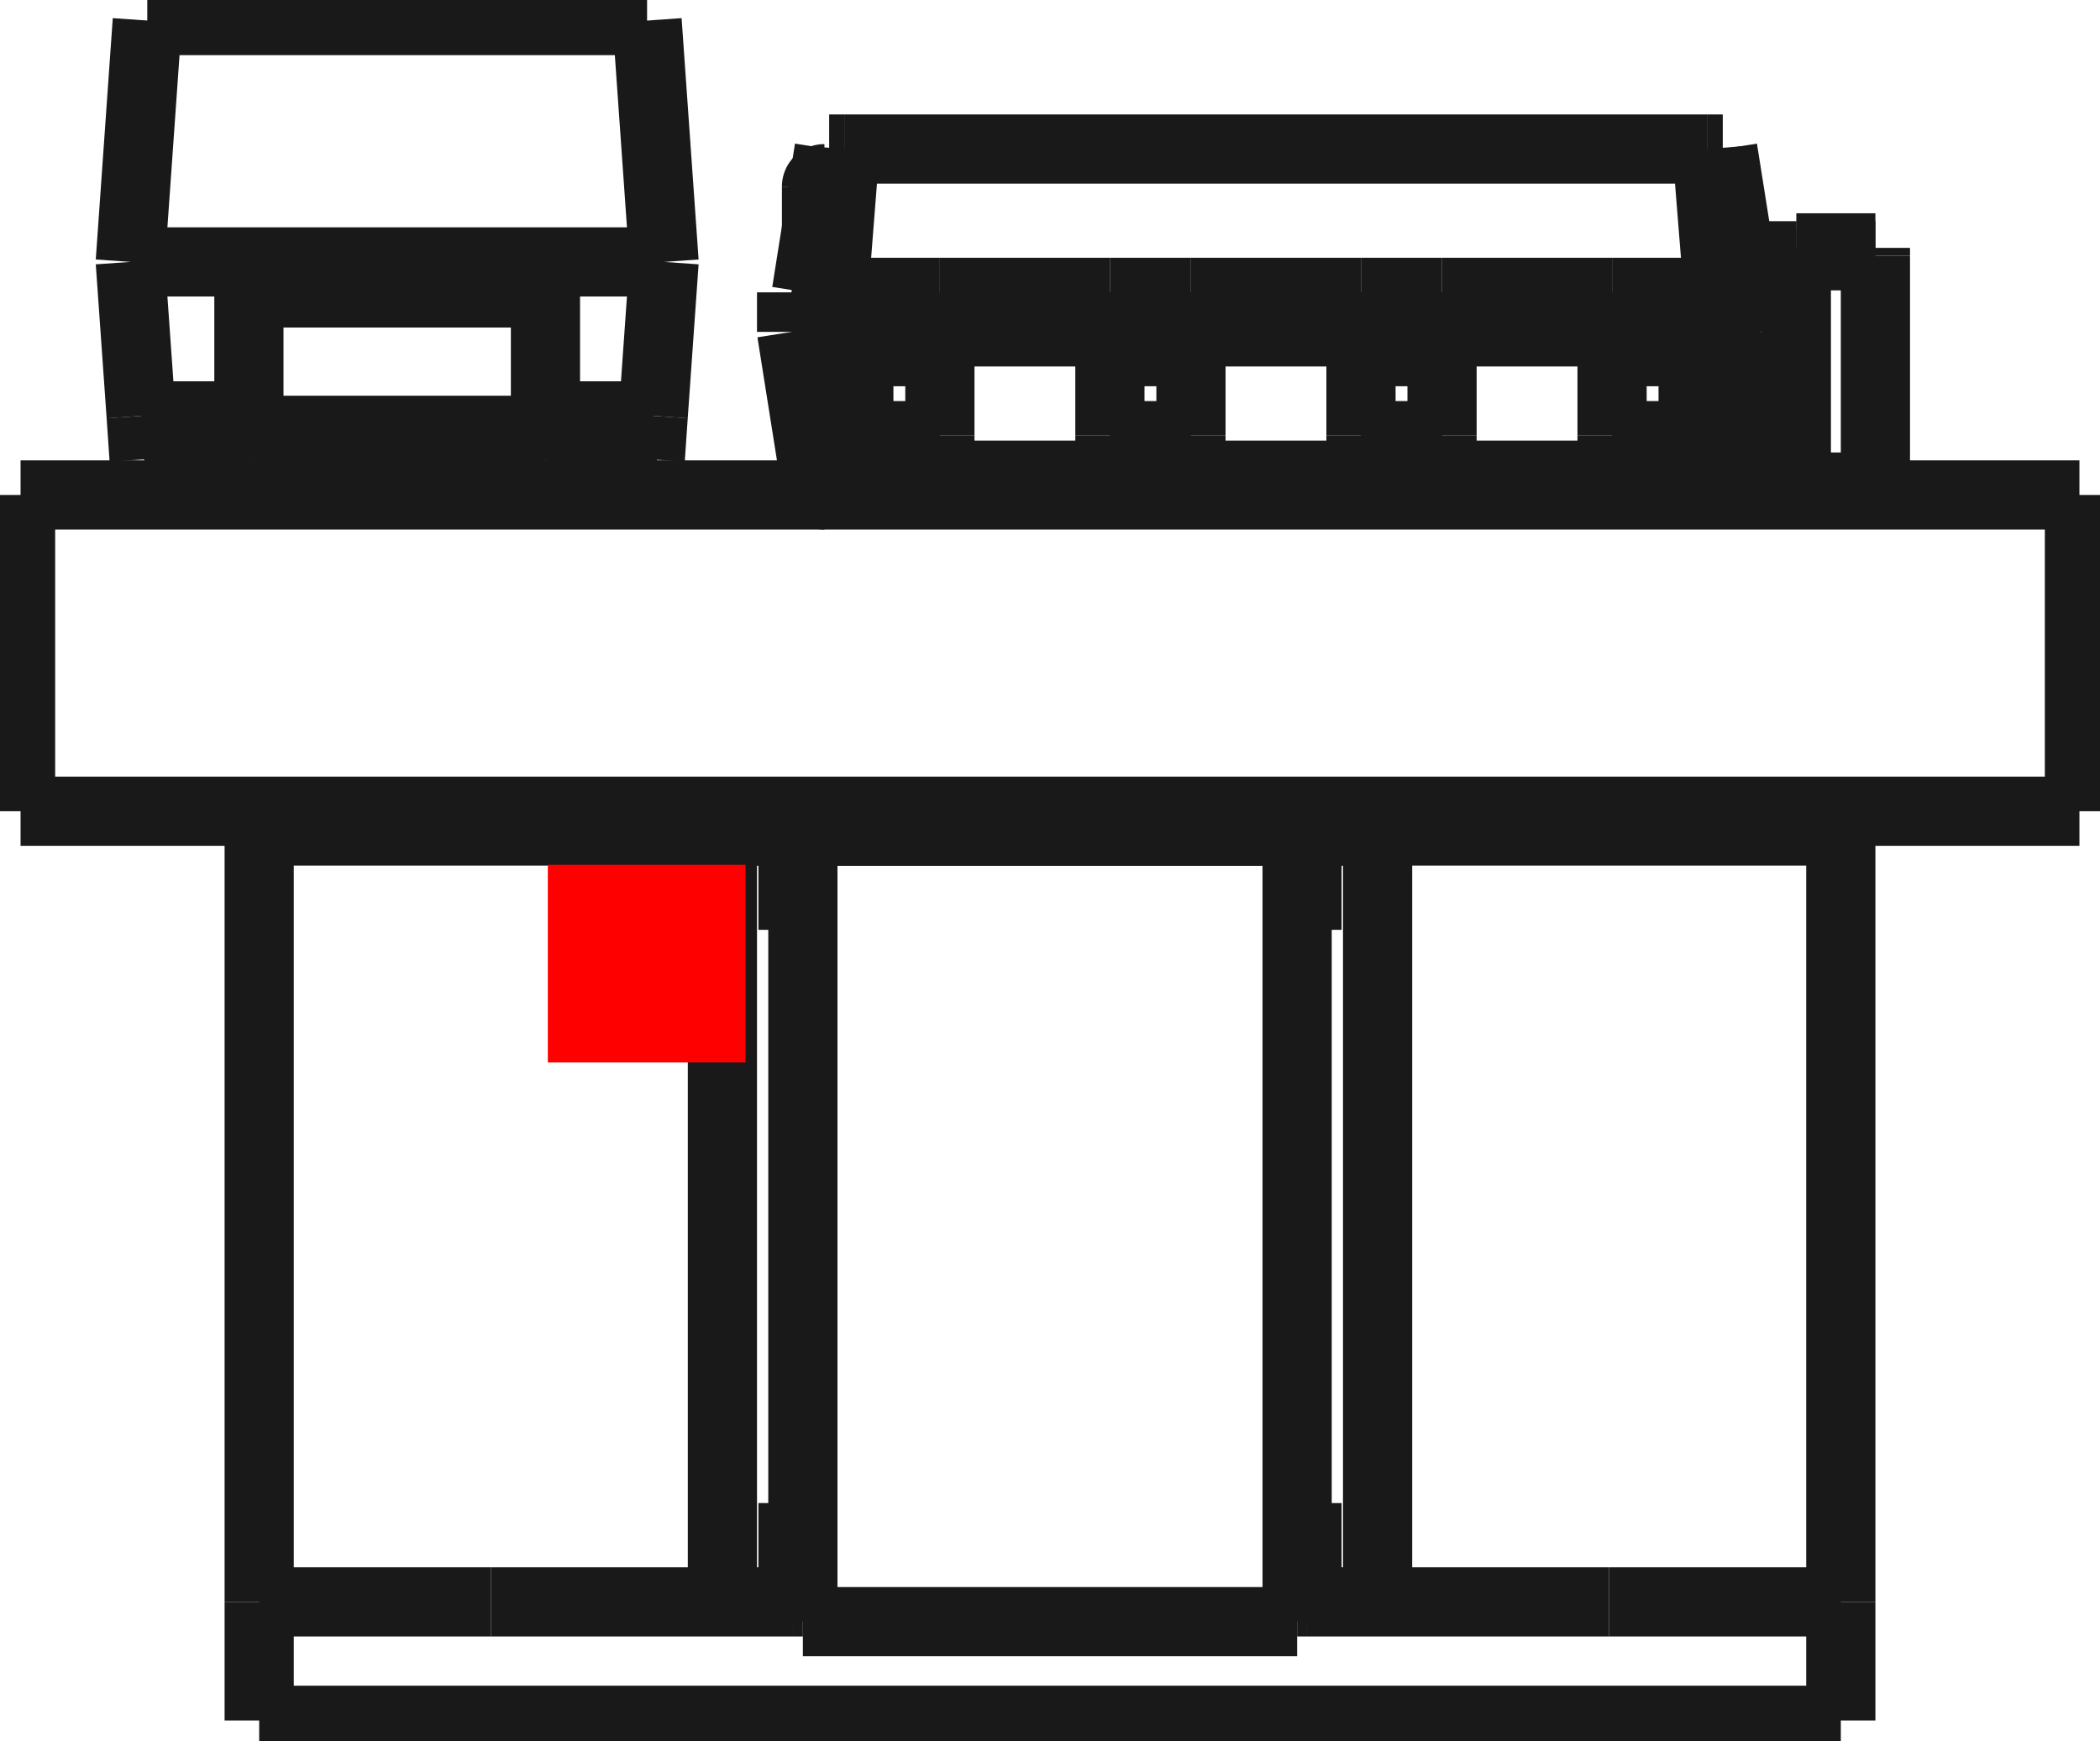 <?xml version="1.0"?>
<!DOCTYPE svg PUBLIC "-//W3C//DTD SVG 1.1//EN" "http://www.w3.org/Graphics/SVG/1.1/DTD/svg11.dtd">
<svg width="10.622mm" height="8.808mm" viewBox="0 0 10.622 8.808" xmlns="http://www.w3.org/2000/svg" version="1.1">
<g id="Shape2DView" transform="translate(2.771,5.375) scale(1,-1)">
<path id="Shape2DView_nwe0000"  d="M -1.27 1.266 L -1.27 1.171 " stroke="#191919" stroke-width="0.35 px" style="stroke-width:0.35;stroke-miterlimit:4;stroke-dasharray:none;fill:none;fill-opacity:1;fill-rule: evenodd"/>
<path id="Shape2DView_nwe0001"  d="M 6.35 1.266 L -1.27 1.266 " stroke="#191919" stroke-width="0.35 px" style="stroke-width:0.35;stroke-miterlimit:4;stroke-dasharray:none;fill:none;fill-opacity:1;fill-rule: evenodd"/>
<path id="Shape2DView_nwe0002"  d="M 6.35 1.171 L 6.35 1.266 " stroke="#191919" stroke-width="0.35 px" style="stroke-width:0.35;stroke-miterlimit:4;stroke-dasharray:none;fill:none;fill-opacity:1;fill-rule: evenodd"/>
<path id="Shape2DView_nwe0003"  d="M 1.359 2.911 A 0.04 0.04 0 0 1 1.399 2.871" stroke="#191919" stroke-width="0.35 px" style="stroke-width:0.35;stroke-miterlimit:4;stroke-dasharray:none;fill:none;fill-opacity:1;fill-rule: evenodd"/>
<path id="Shape2DView_nwe0004"  d="M 1.359 2.911 L 1.359 2.971 " stroke="#191919" stroke-width="0.35 px" style="stroke-width:0.35;stroke-miterlimit:4;stroke-dasharray:none;fill:none;fill-opacity:1;fill-rule: evenodd"/>
<path id="Shape2DView_nwe0005"  d="M 1.359 4.218 L 1.359 4.431 " stroke="#191919" stroke-width="0.35 px" style="stroke-width:0.35;stroke-miterlimit:4;stroke-dasharray:none;fill:none;fill-opacity:1;fill-rule: evenodd"/>
<path id="Shape2DView_nwe0006"  d="M 1.359 4.431 A 0.04 0.04 0 0 0 1.399 4.471" stroke="#191919" stroke-width="0.35 px" style="stroke-width:0.35;stroke-miterlimit:4;stroke-dasharray:none;fill:none;fill-opacity:1;fill-rule: evenodd"/>
<path id="Shape2DView_nwe0007"  d="M 1.399 4.471 L 1.399 4.471 " stroke="#191919" stroke-width="0.35 px" style="stroke-width:0.35;stroke-miterlimit:4;stroke-dasharray:none;fill:none;fill-opacity:1;fill-rule: evenodd"/>
<path id="Shape2DView_nwe0008"  d="M -2.667 2.871 L 7.747 2.871 " stroke="#191919" stroke-width="0.35 px" style="stroke-width:0.35;stroke-miterlimit:4;stroke-dasharray:none;fill:none;fill-opacity:1;fill-rule: evenodd"/>
<path id="Shape2DView_nwe0009"  d="M 7.747 2.871 L 7.747 1.271 " stroke="#191919" stroke-width="0.35 px" style="stroke-width:0.35;stroke-miterlimit:4;stroke-dasharray:none;fill:none;fill-opacity:1;fill-rule: evenodd"/>
<path id="Shape2DView_nwe0010"  d="M -2.667 2.871 L -2.667 1.271 " stroke="#191919" stroke-width="0.35 px" style="stroke-width:0.35;stroke-miterlimit:4;stroke-dasharray:none;fill:none;fill-opacity:1;fill-rule: evenodd"/>
<path id="Shape2DView_nwe0011"  d="M -2.667 1.271 L 7.747 1.271 " stroke="#191919" stroke-width="0.35 px" style="stroke-width:0.35;stroke-miterlimit:4;stroke-dasharray:none;fill:none;fill-opacity:1;fill-rule: evenodd"/>
<path id="Shape2DView_nwe0012"  d="M 6.315 2.911 L 6.315 2.907 L 6.315 2.902 L 6.315 2.898 L 6.315 2.894 L 6.315 2.89 L 6.315 2.886 L 6.315 2.883 L 6.315 2.88 L 6.315 2.877 L 6.315 2.875 L 6.315 2.873 L 6.315 2.872 L 6.315 2.871 L 6.315 2.871 " stroke="#191919" stroke-width="0.35 px" style="stroke-width:0.35;stroke-miterlimit:4;stroke-dasharray:none;fill:none;fill-opacity:1;fill-rule: evenodd"/>
<path id="Shape2DView_nwe0013"  d="M 6.715 2.911 L 6.715 2.907 L 6.715 2.902 L 6.715 2.898 L 6.715 2.894 L 6.715 2.89 L 6.715 2.886 L 6.715 2.883 L 6.715 2.88 L 6.715 2.877 L 6.715 2.875 L 6.715 2.873 L 6.715 2.872 L 6.715 2.871 L 6.715 2.871 " stroke="#191919" stroke-width="0.35 px" style="stroke-width:0.35;stroke-miterlimit:4;stroke-dasharray:none;fill:none;fill-opacity:1;fill-rule: evenodd"/>
<path id="Shape2DView_nwe0014"  d="M 6.715 2.911 L 6.715 4.081 " stroke="#191919" stroke-width="0.35 px" style="stroke-width:0.35;stroke-miterlimit:4;stroke-dasharray:none;fill:none;fill-opacity:1;fill-rule: evenodd"/>
<path id="Shape2DView_nwe0015"  d="M 6.715 4.081 L 6.715 4.085 L 6.715 4.09 L 6.715 4.094 L 6.715 4.098 L 6.715 4.102 L 6.715 4.106 L 6.715 4.109 L 6.715 4.112 L 6.715 4.115 L 6.715 4.117 L 6.715 4.119 L 6.715 4.12 L 6.715 4.121 L 6.715 4.121 " stroke="#191919" stroke-width="0.35 px" style="stroke-width:0.35;stroke-miterlimit:4;stroke-dasharray:none;fill:none;fill-opacity:1;fill-rule: evenodd"/>
<path id="Shape2DView_nwe0016"  d="M 6.315 2.911 L 6.315 4.081 " stroke="#191919" stroke-width="0.35 px" style="stroke-width:0.35;stroke-miterlimit:4;stroke-dasharray:none;fill:none;fill-opacity:1;fill-rule: evenodd"/>
<path id="Shape2DView_nwe0017"  d="M 6.315 4.081 L 6.315 4.085 L 6.315 4.09 L 6.315 4.094 L 6.315 4.098 L 6.315 4.102 L 6.315 4.106 L 6.315 4.109 L 6.315 4.112 L 6.315 4.115 L 6.315 4.117 L 6.315 4.119 L 6.315 4.12 L 6.315 4.121 L 6.315 4.121 " stroke="#191919" stroke-width="0.35 px" style="stroke-width:0.35;stroke-miterlimit:4;stroke-dasharray:none;fill:none;fill-opacity:1;fill-rule: evenodd"/>
<path id="Shape2DView_nwe0018"  d="M 4.715 2.911 L 4.715 2.907 L 4.715 2.902 L 4.715 2.898 L 4.715 2.894 L 4.715 2.89 L 4.715 2.886 L 4.715 2.883 L 4.715 2.88 L 4.715 2.877 L 4.715 2.875 L 4.715 2.873 L 4.715 2.872 L 4.715 2.871 L 4.715 2.871 " stroke="#191919" stroke-width="0.35 px" style="stroke-width:0.35;stroke-miterlimit:4;stroke-dasharray:none;fill:none;fill-opacity:1;fill-rule: evenodd"/>
<path id="Shape2DView_nwe0019"  d="M 5.115 2.911 L 5.115 2.907 L 5.115 2.902 L 5.115 2.898 L 5.115 2.894 L 5.115 2.89 L 5.115 2.886 L 5.115 2.883 L 5.115 2.88 L 5.115 2.877 L 5.115 2.875 L 5.115 2.873 L 5.115 2.872 L 5.115 2.871 L 5.115 2.871 " stroke="#191919" stroke-width="0.35 px" style="stroke-width:0.35;stroke-miterlimit:4;stroke-dasharray:none;fill:none;fill-opacity:1;fill-rule: evenodd"/>
<path id="Shape2DView_nwe0020"  d="M 5.115 2.911 L 5.115 2.971 " stroke="#191919" stroke-width="0.35 px" style="stroke-width:0.35;stroke-miterlimit:4;stroke-dasharray:none;fill:none;fill-opacity:1;fill-rule: evenodd"/>
<path id="Shape2DView_nwe0021"  d="M 4.715 2.911 L 4.715 2.971 " stroke="#191919" stroke-width="0.35 px" style="stroke-width:0.35;stroke-miterlimit:4;stroke-dasharray:none;fill:none;fill-opacity:1;fill-rule: evenodd"/>
<path id="Shape2DView_nwe0022"  d="M 6.08 2.911 L 6.08 2.907 L 6.08 2.902 L 6.08 2.898 L 6.08 2.894 L 6.08 2.89 L 6.08 2.886 L 6.08 2.883 L 6.08 2.88 L 6.08 2.877 L 6.08 2.875 L 6.08 2.873 L 6.08 2.872 L 6.08 2.871 L 6.08 2.871 " stroke="#191919" stroke-width="0.35 px" style="stroke-width:0.35;stroke-miterlimit:4;stroke-dasharray:none;fill:none;fill-opacity:1;fill-rule: evenodd"/>
<path id="Shape2DView_nwe0023"  d="M 6.08 4.081 L 6.08 4.085 L 6.08 4.09 L 6.08 4.094 L 6.08 4.098 L 6.08 4.102 L 6.08 4.106 L 6.08 4.109 L 6.08 4.112 L 6.08 4.115 L 6.08 4.117 L 6.08 4.119 L 6.08 4.12 L 6.08 4.121 L 6.08 4.121 " stroke="#191919" stroke-width="0.35 px" style="stroke-width:0.35;stroke-miterlimit:4;stroke-dasharray:none;fill:none;fill-opacity:1;fill-rule: evenodd"/>
<path id="Shape2DView_nwe0024"  d="M 4.08 2.911 L 4.08 2.907 L 4.08 2.902 L 4.08 2.898 L 4.08 2.894 L 4.08 2.89 L 4.08 2.886 L 4.08 2.883 L 4.08 2.88 L 4.08 2.877 L 4.08 2.875 L 4.08 2.873 L 4.08 2.872 L 4.08 2.871 L 4.08 2.871 " stroke="#191919" stroke-width="0.35 px" style="stroke-width:0.35;stroke-miterlimit:4;stroke-dasharray:none;fill:none;fill-opacity:1;fill-rule: evenodd"/>
<path id="Shape2DView_nwe0025"  d="M 4.08 2.911 L 4.08 2.971 " stroke="#191919" stroke-width="0.35 px" style="stroke-width:0.35;stroke-miterlimit:4;stroke-dasharray:none;fill:none;fill-opacity:1;fill-rule: evenodd"/>
<path id="Shape2DView_nwe0029"  d="M 2.843 2.871 L 2.843 3.071 " stroke="#191919" stroke-width="0.35 px" style="stroke-width:0.35;stroke-miterlimit:4;stroke-dasharray:none;fill:none;fill-opacity:1;fill-rule: evenodd"/>
<path id="Shape2DView_nwe0030"  d="M 2.843 3.071 L 2.843 3.072 L 2.843 3.074 L 2.843 3.077 L 2.843 3.081 L 2.843 3.086 L 2.843 3.093 L 2.843 3.1 L 2.843 3.109 L 2.843 3.118 L 2.843 3.128 L 2.843 3.138 L 2.843 3.149 L 2.843 3.16 L 2.843 3.171 " stroke="#191919" stroke-width="0.35 px" style="stroke-width:0.35;stroke-miterlimit:4;stroke-dasharray:none;fill:none;fill-opacity:1;fill-rule: evenodd"/>
<path id="Shape2DView_nwe0031"  d="M 2.843 3.171 L 2.843 3.596 " stroke="#191919" stroke-width="0.35 px" style="stroke-width:0.35;stroke-miterlimit:4;stroke-dasharray:none;fill:none;fill-opacity:1;fill-rule: evenodd"/>
<path id="Shape2DView_nwe0032"  d="M 2.843 3.596 L 2.843 3.63 L 2.843 3.663 L 2.843 3.695 L 2.843 3.726 L 2.843 3.756 L 2.843 3.783 L 2.843 3.808 L 2.843 3.831 L 2.843 3.85 L 2.843 3.866 L 2.843 3.879 L 2.843 3.888 L 2.843 3.894 L 2.843 3.896 " stroke="#191919" stroke-width="0.35 px" style="stroke-width:0.35;stroke-miterlimit:4;stroke-dasharray:none;fill:none;fill-opacity:1;fill-rule: evenodd"/>
<path id="Shape2DView_nwe0033"  d="M 3.253 3.071 L 2.843 3.071 " stroke="#191919" stroke-width="0.35 px" style="stroke-width:0.35;stroke-miterlimit:4;stroke-dasharray:none;fill:none;fill-opacity:1;fill-rule: evenodd"/>
<path id="Shape2DView_nwe0034"  d="M 3.253 2.871 L 3.253 3.071 " stroke="#191919" stroke-width="0.35 px" style="stroke-width:0.35;stroke-miterlimit:4;stroke-dasharray:none;fill:none;fill-opacity:1;fill-rule: evenodd"/>
<path id="Shape2DView_nwe0035"  d="M 3.253 3.071 L 3.253 3.072 L 3.253 3.074 L 3.253 3.077 L 3.253 3.081 L 3.253 3.086 L 3.253 3.093 L 3.253 3.1 L 3.253 3.109 L 3.253 3.118 L 3.253 3.128 L 3.253 3.138 L 3.253 3.149 L 3.253 3.16 L 3.253 3.171 " stroke="#191919" stroke-width="0.35 px" style="stroke-width:0.35;stroke-miterlimit:4;stroke-dasharray:none;fill:none;fill-opacity:1;fill-rule: evenodd"/>
<path id="Shape2DView_nwe0036"  d="M 3.253 3.171 L 3.253 3.596 " stroke="#191919" stroke-width="0.35 px" style="stroke-width:0.35;stroke-miterlimit:4;stroke-dasharray:none;fill:none;fill-opacity:1;fill-rule: evenodd"/>
<path id="Shape2DView_nwe0037"  d="M 3.253 3.596 L 3.253 3.63 L 3.253 3.663 L 3.253 3.695 L 3.253 3.726 L 3.253 3.756 L 3.253 3.783 L 3.253 3.808 L 3.253 3.831 L 3.253 3.85 L 3.253 3.866 L 3.253 3.879 L 3.253 3.888 L 3.253 3.894 L 3.253 3.896 " stroke="#191919" stroke-width="0.35 px" style="stroke-width:0.35;stroke-miterlimit:4;stroke-dasharray:none;fill:none;fill-opacity:1;fill-rule: evenodd"/>
<path id="Shape2DView_nwe0038"  d="M 4.113 2.871 L 4.113 3.071 " stroke="#191919" stroke-width="0.35 px" style="stroke-width:0.35;stroke-miterlimit:4;stroke-dasharray:none;fill:none;fill-opacity:1;fill-rule: evenodd"/>
<path id="Shape2DView_nwe0039"  d="M 4.113 3.071 L 4.113 3.072 L 4.113 3.074 L 4.113 3.077 L 4.113 3.081 L 4.113 3.086 L 4.113 3.093 L 4.113 3.1 L 4.113 3.109 L 4.113 3.118 L 4.113 3.128 L 4.113 3.138 L 4.113 3.149 L 4.113 3.16 L 4.113 3.171 " stroke="#191919" stroke-width="0.35 px" style="stroke-width:0.35;stroke-miterlimit:4;stroke-dasharray:none;fill:none;fill-opacity:1;fill-rule: evenodd"/>
<path id="Shape2DView_nwe0040"  d="M 4.113 3.171 L 4.113 3.596 " stroke="#191919" stroke-width="0.35 px" style="stroke-width:0.35;stroke-miterlimit:4;stroke-dasharray:none;fill:none;fill-opacity:1;fill-rule: evenodd"/>
<path id="Shape2DView_nwe0041"  d="M 4.113 3.596 L 4.113 3.63 L 4.113 3.663 L 4.113 3.695 L 4.113 3.726 L 4.113 3.756 L 4.113 3.783 L 4.113 3.808 L 4.113 3.831 L 4.113 3.85 L 4.113 3.866 L 4.113 3.879 L 4.113 3.888 L 4.113 3.894 L 4.113 3.896 " stroke="#191919" stroke-width="0.35 px" style="stroke-width:0.35;stroke-miterlimit:4;stroke-dasharray:none;fill:none;fill-opacity:1;fill-rule: evenodd"/>
<path id="Shape2DView_nwe0042"  d="M 4.523 3.071 L 4.113 3.071 " stroke="#191919" stroke-width="0.35 px" style="stroke-width:0.35;stroke-miterlimit:4;stroke-dasharray:none;fill:none;fill-opacity:1;fill-rule: evenodd"/>
<path id="Shape2DView_nwe0043"  d="M 4.523 2.871 L 4.523 3.071 " stroke="#191919" stroke-width="0.35 px" style="stroke-width:0.35;stroke-miterlimit:4;stroke-dasharray:none;fill:none;fill-opacity:1;fill-rule: evenodd"/>
<path id="Shape2DView_nwe0044"  d="M 4.523 3.071 L 4.523 3.072 L 4.523 3.074 L 4.523 3.077 L 4.523 3.081 L 4.523 3.086 L 4.523 3.093 L 4.523 3.1 L 4.523 3.109 L 4.523 3.118 L 4.523 3.128 L 4.523 3.138 L 4.523 3.149 L 4.523 3.16 L 4.523 3.171 " stroke="#191919" stroke-width="0.35 px" style="stroke-width:0.35;stroke-miterlimit:4;stroke-dasharray:none;fill:none;fill-opacity:1;fill-rule: evenodd"/>
<path id="Shape2DView_nwe0045"  d="M 4.523 3.171 L 4.523 3.596 " stroke="#191919" stroke-width="0.35 px" style="stroke-width:0.35;stroke-miterlimit:4;stroke-dasharray:none;fill:none;fill-opacity:1;fill-rule: evenodd"/>
<path id="Shape2DView_nwe0046"  d="M 4.523 3.596 L 4.523 3.63 L 4.523 3.663 L 4.523 3.695 L 4.523 3.726 L 4.523 3.756 L 4.523 3.783 L 4.523 3.808 L 4.523 3.831 L 4.523 3.85 L 4.523 3.866 L 4.523 3.879 L 4.523 3.888 L 4.523 3.894 L 4.523 3.896 " stroke="#191919" stroke-width="0.35 px" style="stroke-width:0.35;stroke-miterlimit:4;stroke-dasharray:none;fill:none;fill-opacity:1;fill-rule: evenodd"/>
<path id="Shape2DView_nwe0047"  d="M 5.383 2.871 L 5.383 3.071 " stroke="#191919" stroke-width="0.35 px" style="stroke-width:0.35;stroke-miterlimit:4;stroke-dasharray:none;fill:none;fill-opacity:1;fill-rule: evenodd"/>
<path id="Shape2DView_nwe0048"  d="M 5.383 3.071 L 5.383 3.072 L 5.383 3.074 L 5.383 3.077 L 5.383 3.081 L 5.383 3.086 L 5.383 3.093 L 5.383 3.1 L 5.383 3.109 L 5.383 3.118 L 5.383 3.128 L 5.383 3.138 L 5.383 3.149 L 5.383 3.16 L 5.383 3.171 " stroke="#191919" stroke-width="0.35 px" style="stroke-width:0.35;stroke-miterlimit:4;stroke-dasharray:none;fill:none;fill-opacity:1;fill-rule: evenodd"/>
<path id="Shape2DView_nwe0049"  d="M 5.383 3.171 L 5.383 3.596 " stroke="#191919" stroke-width="0.35 px" style="stroke-width:0.35;stroke-miterlimit:4;stroke-dasharray:none;fill:none;fill-opacity:1;fill-rule: evenodd"/>
<path id="Shape2DView_nwe0050"  d="M 5.383 3.596 L 5.383 3.63 L 5.383 3.663 L 5.383 3.695 L 5.383 3.726 L 5.383 3.756 L 5.383 3.783 L 5.383 3.808 L 5.383 3.831 L 5.383 3.85 L 5.383 3.866 L 5.383 3.879 L 5.383 3.888 L 5.383 3.894 L 5.383 3.896 " stroke="#191919" stroke-width="0.35 px" style="stroke-width:0.35;stroke-miterlimit:4;stroke-dasharray:none;fill:none;fill-opacity:1;fill-rule: evenodd"/>
<path id="Shape2DView_nwe0051"  d="M 5.793 3.071 L 5.383 3.071 " stroke="#191919" stroke-width="0.35 px" style="stroke-width:0.35;stroke-miterlimit:4;stroke-dasharray:none;fill:none;fill-opacity:1;fill-rule: evenodd"/>
<path id="Shape2DView_nwe0052"  d="M 5.793 2.871 L 5.793 3.071 " stroke="#191919" stroke-width="0.35 px" style="stroke-width:0.35;stroke-miterlimit:4;stroke-dasharray:none;fill:none;fill-opacity:1;fill-rule: evenodd"/>
<path id="Shape2DView_nwe0053"  d="M 5.793 3.071 L 5.793 3.072 L 5.793 3.074 L 5.793 3.077 L 5.793 3.081 L 5.793 3.086 L 5.793 3.093 L 5.793 3.1 L 5.793 3.109 L 5.793 3.118 L 5.793 3.128 L 5.793 3.138 L 5.793 3.149 L 5.793 3.16 L 5.793 3.171 " stroke="#191919" stroke-width="0.35 px" style="stroke-width:0.35;stroke-miterlimit:4;stroke-dasharray:none;fill:none;fill-opacity:1;fill-rule: evenodd"/>
<path id="Shape2DView_nwe0054"  d="M 5.793 3.171 L 5.793 3.596 " stroke="#191919" stroke-width="0.35 px" style="stroke-width:0.35;stroke-miterlimit:4;stroke-dasharray:none;fill:none;fill-opacity:1;fill-rule: evenodd"/>
<path id="Shape2DView_nwe0055"  d="M 5.793 3.596 L 5.793 3.63 L 5.793 3.663 L 5.793 3.695 L 5.793 3.726 L 5.793 3.756 L 5.793 3.783 L 5.793 3.808 L 5.793 3.831 L 5.793 3.85 L 5.793 3.866 L 5.793 3.879 L 5.793 3.888 L 5.793 3.894 L 5.793 3.896 " stroke="#191919" stroke-width="0.35 px" style="stroke-width:0.35;stroke-miterlimit:4;stroke-dasharray:none;fill:none;fill-opacity:1;fill-rule: evenodd"/>
<path id="Shape2DView_nwe0056"  d="M 1.573 2.871 L 1.573 3.071 " stroke="#191919" stroke-width="0.35 px" style="stroke-width:0.35;stroke-miterlimit:4;stroke-dasharray:none;fill:none;fill-opacity:1;fill-rule: evenodd"/>
<path id="Shape2DView_nwe0057"  d="M 1.573 3.071 L 1.573 3.072 L 1.573 3.074 L 1.573 3.077 L 1.573 3.081 L 1.573 3.086 L 1.573 3.093 L 1.573 3.1 L 1.573 3.109 L 1.573 3.118 L 1.573 3.128 L 1.573 3.138 L 1.573 3.149 L 1.573 3.16 L 1.573 3.171 " stroke="#191919" stroke-width="0.35 px" style="stroke-width:0.35;stroke-miterlimit:4;stroke-dasharray:none;fill:none;fill-opacity:1;fill-rule: evenodd"/>
<path id="Shape2DView_nwe0058"  d="M 1.573 3.171 L 1.573 3.596 " stroke="#191919" stroke-width="0.35 px" style="stroke-width:0.35;stroke-miterlimit:4;stroke-dasharray:none;fill:none;fill-opacity:1;fill-rule: evenodd"/>
<path id="Shape2DView_nwe0059"  d="M 1.573 3.596 L 1.573 3.63 L 1.573 3.663 L 1.573 3.695 L 1.573 3.726 L 1.573 3.756 L 1.573 3.783 L 1.573 3.808 L 1.573 3.831 L 1.573 3.85 L 1.573 3.866 L 1.573 3.879 L 1.573 3.888 L 1.573 3.894 L 1.573 3.896 " stroke="#191919" stroke-width="0.35 px" style="stroke-width:0.35;stroke-miterlimit:4;stroke-dasharray:none;fill:none;fill-opacity:1;fill-rule: evenodd"/>
<path id="Shape2DView_nwe0060"  d="M 1.983 3.071 L 1.573 3.071 " stroke="#191919" stroke-width="0.35 px" style="stroke-width:0.35;stroke-miterlimit:4;stroke-dasharray:none;fill:none;fill-opacity:1;fill-rule: evenodd"/>
<path id="Shape2DView_nwe0061"  d="M 1.983 2.871 L 1.983 3.071 " stroke="#191919" stroke-width="0.35 px" style="stroke-width:0.35;stroke-miterlimit:4;stroke-dasharray:none;fill:none;fill-opacity:1;fill-rule: evenodd"/>
<path id="Shape2DView_nwe0062"  d="M 1.983 3.071 L 1.983 3.072 L 1.983 3.074 L 1.983 3.077 L 1.983 3.081 L 1.983 3.086 L 1.983 3.093 L 1.983 3.1 L 1.983 3.109 L 1.983 3.118 L 1.983 3.128 L 1.983 3.138 L 1.983 3.149 L 1.983 3.16 L 1.983 3.171 " stroke="#191919" stroke-width="0.35 px" style="stroke-width:0.35;stroke-miterlimit:4;stroke-dasharray:none;fill:none;fill-opacity:1;fill-rule: evenodd"/>
<path id="Shape2DView_nwe0063"  d="M 1.983 3.171 L 1.983 3.596 " stroke="#191919" stroke-width="0.35 px" style="stroke-width:0.35;stroke-miterlimit:4;stroke-dasharray:none;fill:none;fill-opacity:1;fill-rule: evenodd"/>
<path id="Shape2DView_nwe0064"  d="M 1.983 3.596 L 1.983 3.63 L 1.983 3.663 L 1.983 3.695 L 1.983 3.726 L 1.983 3.756 L 1.983 3.783 L 1.983 3.808 L 1.983 3.831 L 1.983 3.85 L 1.983 3.866 L 1.983 3.879 L 1.983 3.888 L 1.983 3.894 L 1.983 3.896 " stroke="#191919" stroke-width="0.35 px" style="stroke-width:0.35;stroke-miterlimit:4;stroke-dasharray:none;fill:none;fill-opacity:1;fill-rule: evenodd"/>
<path id="Shape2DView_nwe0065"  d="M 6.315 4.121 L 6.715 4.121 " stroke="#191919" stroke-width="0.35 px" style="stroke-width:0.35;stroke-miterlimit:4;stroke-dasharray:none;fill:none;fill-opacity:1;fill-rule: evenodd"/>
<path id="Shape2DView_nwe0066"  d="M 5.115 2.911 L 5.383 2.911 " stroke="#191919" stroke-width="0.35 px" style="stroke-width:0.35;stroke-miterlimit:4;stroke-dasharray:none;fill:none;fill-opacity:1;fill-rule: evenodd"/>
<path id="Shape2DView_nwe0067"  d="M 5.793 2.911 L 6.315 2.911 " stroke="#191919" stroke-width="0.35 px" style="stroke-width:0.35;stroke-miterlimit:4;stroke-dasharray:none;fill:none;fill-opacity:1;fill-rule: evenodd"/>
<path id="Shape2DView_nwe0068"  d="M 6.029 4.081 L 6.315 4.081 " stroke="#191919" stroke-width="0.35 px" style="stroke-width:0.35;stroke-miterlimit:4;stroke-dasharray:none;fill:none;fill-opacity:1;fill-rule: evenodd"/>
<path id="Shape2DView_nwe0069"  d="M 6.022 4.121 L 6.08 4.121 " stroke="#191919" stroke-width="0.35 px" style="stroke-width:0.35;stroke-miterlimit:4;stroke-dasharray:none;fill:none;fill-opacity:1;fill-rule: evenodd"/>
<path id="Shape2DView_nwe0070"  d="M 4.523 2.911 L 4.715 2.911 " stroke="#191919" stroke-width="0.35 px" style="stroke-width:0.35;stroke-miterlimit:4;stroke-dasharray:none;fill:none;fill-opacity:1;fill-rule: evenodd"/>
<path id="Shape2DView_nwe0071"  d="M 2.843 3.696 L 1.983 3.696 " stroke="#191919" stroke-width="0.35 px" style="stroke-width:0.35;stroke-miterlimit:4;stroke-dasharray:none;fill:none;fill-opacity:1;fill-rule: evenodd"/>
<path id="Shape2DView_nwe0072"  d="M 2.843 3.896 L 1.983 3.896 " stroke="#191919" stroke-width="0.35 px" style="stroke-width:0.35;stroke-miterlimit:4;stroke-dasharray:none;fill:none;fill-opacity:1;fill-rule: evenodd"/>
<path id="Shape2DView_nwe0073"  d="M 3.253 3.896 L 2.843 3.896 " stroke="#191919" stroke-width="0.35 px" style="stroke-width:0.35;stroke-miterlimit:4;stroke-dasharray:none;fill:none;fill-opacity:1;fill-rule: evenodd"/>
<path id="Shape2DView_nwe0074"  d="M 4.113 3.696 L 3.253 3.696 " stroke="#191919" stroke-width="0.35 px" style="stroke-width:0.35;stroke-miterlimit:4;stroke-dasharray:none;fill:none;fill-opacity:1;fill-rule: evenodd"/>
<path id="Shape2DView_nwe0075"  d="M 4.113 3.896 L 3.253 3.896 " stroke="#191919" stroke-width="0.35 px" style="stroke-width:0.35;stroke-miterlimit:4;stroke-dasharray:none;fill:none;fill-opacity:1;fill-rule: evenodd"/>
<path id="Shape2DView_nwe0076"  d="M 4.523 3.896 L 4.113 3.896 " stroke="#191919" stroke-width="0.35 px" style="stroke-width:0.35;stroke-miterlimit:4;stroke-dasharray:none;fill:none;fill-opacity:1;fill-rule: evenodd"/>
<path id="Shape2DView_nwe0077"  d="M 5.383 3.696 L 4.523 3.696 " stroke="#191919" stroke-width="0.35 px" style="stroke-width:0.35;stroke-miterlimit:4;stroke-dasharray:none;fill:none;fill-opacity:1;fill-rule: evenodd"/>
<path id="Shape2DView_nwe0078"  d="M 5.383 3.896 L 4.523 3.896 " stroke="#191919" stroke-width="0.35 px" style="stroke-width:0.35;stroke-miterlimit:4;stroke-dasharray:none;fill:none;fill-opacity:1;fill-rule: evenodd"/>
<path id="Shape2DView_nwe0079"  d="M 5.793 3.896 L 5.383 3.896 " stroke="#191919" stroke-width="0.35 px" style="stroke-width:0.35;stroke-miterlimit:4;stroke-dasharray:none;fill:none;fill-opacity:1;fill-rule: evenodd"/>
<path id="Shape2DView_nwe0080"  d="M 5.958 3.696 L 5.958 3.896 " stroke="#191919" stroke-width="0.35 px" style="stroke-width:0.35;stroke-miterlimit:4;stroke-dasharray:none;fill:none;fill-opacity:1;fill-rule: evenodd"/>
<path id="Shape2DView_nwe0081"  d="M 5.958 3.696 L 5.793 3.696 " stroke="#191919" stroke-width="0.35 px" style="stroke-width:0.35;stroke-miterlimit:4;stroke-dasharray:none;fill:none;fill-opacity:1;fill-rule: evenodd"/>
<path id="Shape2DView_nwe0082"  d="M 5.958 3.896 L 5.793 3.896 " stroke="#191919" stroke-width="0.35 px" style="stroke-width:0.35;stroke-miterlimit:4;stroke-dasharray:none;fill:none;fill-opacity:1;fill-rule: evenodd"/>
<path id="Shape2DView_nwe0083"  d="M 1.573 3.696 L 1.408 3.696 " stroke="#191919" stroke-width="0.35 px" style="stroke-width:0.35;stroke-miterlimit:4;stroke-dasharray:none;fill:none;fill-opacity:1;fill-rule: evenodd"/>
<path id="Shape2DView_nwe0084"  d="M 1.408 3.696 L 1.408 3.896 " stroke="#191919" stroke-width="0.35 px" style="stroke-width:0.35;stroke-miterlimit:4;stroke-dasharray:none;fill:none;fill-opacity:1;fill-rule: evenodd"/>
<path id="Shape2DView_nwe0085"  d="M 1.573 3.896 L 1.408 3.896 " stroke="#191919" stroke-width="0.35 px" style="stroke-width:0.35;stroke-miterlimit:4;stroke-dasharray:none;fill:none;fill-opacity:1;fill-rule: evenodd"/>
<path id="Shape2DView_nwe0086"  d="M 1.983 3.896 L 1.573 3.896 " stroke="#191919" stroke-width="0.35 px" style="stroke-width:0.35;stroke-miterlimit:4;stroke-dasharray:none;fill:none;fill-opacity:1;fill-rule: evenodd"/>
<path id="Shape2DView_nwe0087"  d="M 5.901 2.971 L 5.793 2.971 " stroke="#191919" stroke-width="0.35 px" style="stroke-width:0.35;stroke-miterlimit:4;stroke-dasharray:none;fill:none;fill-opacity:1;fill-rule: evenodd"/>
<path id="Shape2DView_nwe0088"  d="M 5.383 2.971 L 4.523 2.971 " stroke="#191919" stroke-width="0.35 px" style="stroke-width:0.35;stroke-miterlimit:4;stroke-dasharray:none;fill:none;fill-opacity:1;fill-rule: evenodd"/>
<path id="Shape2DView_nwe0089"  d="M 4.113 2.971 L 3.253 2.971 " stroke="#191919" stroke-width="0.35 px" style="stroke-width:0.35;stroke-miterlimit:4;stroke-dasharray:none;fill:none;fill-opacity:1;fill-rule: evenodd"/>
<path id="Shape2DView_nwe0090"  d="M 2.843 2.971 L 1.983 2.971 " stroke="#191919" stroke-width="0.35 px" style="stroke-width:0.35;stroke-miterlimit:4;stroke-dasharray:none;fill:none;fill-opacity:1;fill-rule: evenodd"/>
<path id="Shape2DView_nwe0091"  d="M 1.573 2.971 L 1.465 2.971 " stroke="#191919" stroke-width="0.35 px" style="stroke-width:0.35;stroke-miterlimit:4;stroke-dasharray:none;fill:none;fill-opacity:1;fill-rule: evenodd"/>
<path id="Shape2DView_nwe0092"  d="M 1.465 2.971 L 1.408 3.696 " stroke="#191919" stroke-width="0.35 px" style="stroke-width:0.35;stroke-miterlimit:4;stroke-dasharray:none;fill:none;fill-opacity:1;fill-rule: evenodd"/>
<path id="Shape2DView_nwe0093"  d="M 5.901 2.971 L 5.958 3.696 " stroke="#191919" stroke-width="0.35 px" style="stroke-width:0.35;stroke-miterlimit:4;stroke-dasharray:none;fill:none;fill-opacity:1;fill-rule: evenodd"/>
<path id="Shape2DView_nwe0094"  d="M 1.446 3.896 L 1.503 4.621 " stroke="#191919" stroke-width="0.35 px" style="stroke-width:0.35;stroke-miterlimit:4;stroke-dasharray:none;fill:none;fill-opacity:1;fill-rule: evenodd"/>
<path id="Shape2DView_nwe0095"  d="M 5.863 4.621 L 1.503 4.621 " stroke="#191919" stroke-width="0.35 px" style="stroke-width:0.35;stroke-miterlimit:4;stroke-dasharray:none;fill:none;fill-opacity:1;fill-rule: evenodd"/>
<path id="Shape2DView_nwe0096"  d="M 5.921 3.896 L 5.863 4.621 " stroke="#191919" stroke-width="0.35 px" style="stroke-width:0.35;stroke-miterlimit:4;stroke-dasharray:none;fill:none;fill-opacity:1;fill-rule: evenodd"/>
<path id="Shape2DView_nwe0097"  d="M 6.133 3.696 L 5.958 3.696 " stroke="#191919" stroke-width="0.35 px" style="stroke-width:0.35;stroke-miterlimit:4;stroke-dasharray:none;fill:none;fill-opacity:1;fill-rule: evenodd"/>
<path id="Shape2DView_nwe0098"  d="M 6.133 3.896 L 5.958 3.896 " stroke="#191919" stroke-width="0.35 px" style="stroke-width:0.35;stroke-miterlimit:4;stroke-dasharray:none;fill:none;fill-opacity:1;fill-rule: evenodd"/>
<path id="Shape2DView_nwe0099"  d="M 6.133 3.696 L 6.133 3.896 " stroke="#191919" stroke-width="0.35 px" style="stroke-width:0.35;stroke-miterlimit:4;stroke-dasharray:none;fill:none;fill-opacity:1;fill-rule: evenodd"/>
<path id="Shape2DView_nwe0100"  d="M 1.408 3.696 L 1.233 3.696 " stroke="#191919" stroke-width="0.35 px" style="stroke-width:0.35;stroke-miterlimit:4;stroke-dasharray:none;fill:none;fill-opacity:1;fill-rule: evenodd"/>
<path id="Shape2DView_nwe0101"  d="M 1.233 3.696 L 1.233 3.896 " stroke="#191919" stroke-width="0.35 px" style="stroke-width:0.35;stroke-miterlimit:4;stroke-dasharray:none;fill:none;fill-opacity:1;fill-rule: evenodd"/>
<path id="Shape2DView_nwe0102"  d="M 1.408 3.896 L 1.233 3.896 " stroke="#191919" stroke-width="0.35 px" style="stroke-width:0.35;stroke-miterlimit:4;stroke-dasharray:none;fill:none;fill-opacity:1;fill-rule: evenodd"/>
<path id="Shape2DView_nwe0103"  d="M 6.018 2.971 L 5.901 2.971 " stroke="#191919" stroke-width="0.35 px" style="stroke-width:0.35;stroke-miterlimit:4;stroke-dasharray:none;fill:none;fill-opacity:1;fill-rule: evenodd"/>
<path id="Shape2DView_nwe0104"  d="M 1.465 2.971 L 1.348 2.971 " stroke="#191919" stroke-width="0.35 px" style="stroke-width:0.35;stroke-miterlimit:4;stroke-dasharray:none;fill:none;fill-opacity:1;fill-rule: evenodd"/>
<path id="Shape2DView_nwe0105"  d="M 5.943 4.621 L 5.863 4.621 " stroke="#191919" stroke-width="0.35 px" style="stroke-width:0.35;stroke-miterlimit:4;stroke-dasharray:none;fill:none;fill-opacity:1;fill-rule: evenodd"/>
<path id="Shape2DView_nwe0106"  d="M 1.503 4.621 L 1.423 4.621 " stroke="#191919" stroke-width="0.35 px" style="stroke-width:0.35;stroke-miterlimit:4;stroke-dasharray:none;fill:none;fill-opacity:1;fill-rule: evenodd"/>
<path id="Shape2DView_nwe0107"  d="M 1.348 2.971 L 1.233 3.696 " stroke="#191919" stroke-width="0.35 px" style="stroke-width:0.35;stroke-miterlimit:4;stroke-dasharray:none;fill:none;fill-opacity:1;fill-rule: evenodd"/>
<path id="Shape2DView_nwe0108"  d="M 6.018 2.971 L 6.133 3.696 " stroke="#191919" stroke-width="0.35 px" style="stroke-width:0.35;stroke-miterlimit:4;stroke-dasharray:none;fill:none;fill-opacity:1;fill-rule: evenodd"/>
<path id="Shape2DView_nwe0109"  d="M 1.308 3.896 L 1.423 4.621 " stroke="#191919" stroke-width="0.35 px" style="stroke-width:0.35;stroke-miterlimit:4;stroke-dasharray:none;fill:none;fill-opacity:1;fill-rule: evenodd"/>
<path id="Shape2DView_nwe0110"  d="M 6.058 3.896 L 5.943 4.621 " stroke="#191919" stroke-width="0.35 px" style="stroke-width:0.35;stroke-miterlimit:4;stroke-dasharray:none;fill:none;fill-opacity:1;fill-rule: evenodd"/>
<path id="Shape2DView_nwe0111"  d="M 0.533 3.271 L 0.588 4.05 " stroke="#191919" stroke-width="0.35 px" style="stroke-width:0.35;stroke-miterlimit:4;stroke-dasharray:none;fill:none;fill-opacity:1;fill-rule: evenodd"/>
<path id="Shape2DView_nwe0112"  d="M -2.057 3.271 L -2.112 4.05 " stroke="#191919" stroke-width="0.35 px" style="stroke-width:0.35;stroke-miterlimit:4;stroke-dasharray:none;fill:none;fill-opacity:1;fill-rule: evenodd"/>
<path id="Shape2DView_nwe0113"  d="M -0.012 3.271 L 0.533 3.271 " stroke="#191919" stroke-width="0.35 px" style="stroke-width:0.35;stroke-miterlimit:4;stroke-dasharray:none;fill:none;fill-opacity:1;fill-rule: evenodd"/>
<path id="Shape2DView_nwe0114"  d="M -2.057 3.271 L -1.512 3.271 " stroke="#191919" stroke-width="0.35 px" style="stroke-width:0.35;stroke-miterlimit:4;stroke-dasharray:none;fill:none;fill-opacity:1;fill-rule: evenodd"/>
<path id="Shape2DView_nwe0115"  d="M -2.112 4.05 L 0.588 4.05 " stroke="#191919" stroke-width="0.35 px" style="stroke-width:0.35;stroke-miterlimit:4;stroke-dasharray:none;fill:none;fill-opacity:1;fill-rule: evenodd"/>
<path id="Shape2DView_nwe0116"  d="M 0.518 3.051 L 0.533 3.271 " stroke="#191919" stroke-width="0.35 px" style="stroke-width:0.35;stroke-miterlimit:4;stroke-dasharray:none;fill:none;fill-opacity:1;fill-rule: evenodd"/>
<path id="Shape2DView_nwe0117"  d="M 0.588 4.05 L 0.502 5.271 " stroke="#191919" stroke-width="0.35 px" style="stroke-width:0.35;stroke-miterlimit:4;stroke-dasharray:none;fill:none;fill-opacity:1;fill-rule: evenodd"/>
<path id="Shape2DView_nwe0118"  d="M -2.112 4.05 L -2.026 5.271 " stroke="#191919" stroke-width="0.35 px" style="stroke-width:0.35;stroke-miterlimit:4;stroke-dasharray:none;fill:none;fill-opacity:1;fill-rule: evenodd"/>
<path id="Shape2DView_nwe0119"  d="M -2.026 5.271 L 0.502 5.271 " stroke="#191919" stroke-width="0.35 px" style="stroke-width:0.35;stroke-miterlimit:4;stroke-dasharray:none;fill:none;fill-opacity:1;fill-rule: evenodd"/>
<path id="Shape2DView_nwe0120"  d="M -2.042 3.051 L -2.057 3.271 " stroke="#191919" stroke-width="0.35 px" style="stroke-width:0.35;stroke-miterlimit:4;stroke-dasharray:none;fill:none;fill-opacity:1;fill-rule: evenodd"/>
<path id="Shape2DView_nwe0121"  d="M -2.042 3.051 L -1.512 3.051 " stroke="#191919" stroke-width="0.35 px" style="stroke-width:0.35;stroke-miterlimit:4;stroke-dasharray:none;fill:none;fill-opacity:1;fill-rule: evenodd"/>
<path id="Shape2DView_nwe0122"  d="M -0.012 3.051 L 0.518 3.051 " stroke="#191919" stroke-width="0.35 px" style="stroke-width:0.35;stroke-miterlimit:4;stroke-dasharray:none;fill:none;fill-opacity:1;fill-rule: evenodd"/>
<path id="Shape2DView_nwe0123"  d="M -1.512 3.198 L -1.512 3.181 L -1.512 3.165 L -1.512 3.149 L -1.512 3.134 L -1.512 3.12 L -1.512 3.106 L -1.512 3.094 L -1.512 3.083 L -1.512 3.073 L -1.512 3.066 L -1.512 3.059 L -1.512 3.055 L -1.512 3.052 L -1.512 3.051 " stroke="#191919" stroke-width="0.35 px" style="stroke-width:0.35;stroke-miterlimit:4;stroke-dasharray:none;fill:none;fill-opacity:1;fill-rule: evenodd"/>
<path id="Shape2DView_nwe0124"  d="M -1.512 3.198 L -1.512 3.893 " stroke="#191919" stroke-width="0.35 px" style="stroke-width:0.35;stroke-miterlimit:4;stroke-dasharray:none;fill:none;fill-opacity:1;fill-rule: evenodd"/>
<path id="Shape2DView_nwe0125"  d="M -1.512 3.893 L -1.512 3.91 L -1.512 3.926 L -1.512 3.942 L -1.512 3.957 L -1.512 3.971 L -1.512 3.985 L -1.512 3.997 L -1.512 4.008 L -1.512 4.018 L -1.512 4.025 L -1.512 4.032 L -1.512 4.036 L -1.512 4.039 L -1.512 4.04 " stroke="#191919" stroke-width="0.35 px" style="stroke-width:0.35;stroke-miterlimit:4;stroke-dasharray:none;fill:none;fill-opacity:1;fill-rule: evenodd"/>
<path id="Shape2DView_nwe0126"  d="M -0.012 3.198 L -0.012 3.893 " stroke="#191919" stroke-width="0.35 px" style="stroke-width:0.35;stroke-miterlimit:4;stroke-dasharray:none;fill:none;fill-opacity:1;fill-rule: evenodd"/>
<path id="Shape2DView_nwe0127"  d="M -0.012 3.198 L -0.012 3.181 L -0.012 3.165 L -0.012 3.149 L -0.012 3.134 L -0.012 3.12 L -0.012 3.106 L -0.012 3.094 L -0.012 3.083 L -0.012 3.073 L -0.012 3.066 L -0.012 3.059 L -0.012 3.055 L -0.012 3.052 L -0.012 3.051 " stroke="#191919" stroke-width="0.35 px" style="stroke-width:0.35;stroke-miterlimit:4;stroke-dasharray:none;fill:none;fill-opacity:1;fill-rule: evenodd"/>
<path id="Shape2DView_nwe0128"  d="M -0.012 3.893 L -0.012 3.91 L -0.012 3.926 L -0.012 3.942 L -0.012 3.957 L -0.012 3.971 L -0.012 3.985 L -0.012 3.997 L -0.012 4.008 L -0.012 4.018 L -0.012 4.025 L -0.012 4.032 L -0.012 4.036 L -0.012 4.039 L -0.012 4.04 " stroke="#191919" stroke-width="0.35 px" style="stroke-width:0.35;stroke-miterlimit:4;stroke-dasharray:none;fill:none;fill-opacity:1;fill-rule: evenodd"/>
<path id="Shape2DView_nwe0129"  d="M -0.012 3.051 L -1.512 3.051 " stroke="#191919" stroke-width="0.35 px" style="stroke-width:0.35;stroke-miterlimit:4;stroke-dasharray:none;fill:none;fill-opacity:1;fill-rule: evenodd"/>
<path id="Shape2DView_nwe0130"  d="M -0.012 4.04 L -1.512 4.04 " stroke="#191919" stroke-width="0.35 px" style="stroke-width:0.35;stroke-miterlimit:4;stroke-dasharray:none;fill:none;fill-opacity:1;fill-rule: evenodd"/>
<path id="Shape2DView_nwe0131"  d="M 3.79 -2.829 L 1.29 -2.829 " stroke="#191919" stroke-width="0.35 px" style="stroke-width:0.35;stroke-miterlimit:4;stroke-dasharray:none;fill:none;fill-opacity:1;fill-rule: evenodd"/>
<path id="Shape2DView_nwe0132"  d="M 1.29 -2.829 L 1.29 1.171 " stroke="#191919" stroke-width="0.35 px" style="stroke-width:0.35;stroke-miterlimit:4;stroke-dasharray:none;fill:none;fill-opacity:1;fill-rule: evenodd"/>
<path id="Shape2DView_nwe0133"  d="M 3.79 1.171 L 1.29 1.171 " stroke="#191919" stroke-width="0.35 px" style="stroke-width:0.35;stroke-miterlimit:4;stroke-dasharray:none;fill:none;fill-opacity:1;fill-rule: evenodd"/>
<path id="Shape2DView_nwe0134"  d="M 3.79 -2.829 L 3.79 1.171 " stroke="#191919" stroke-width="0.35 px" style="stroke-width:0.35;stroke-miterlimit:4;stroke-dasharray:none;fill:none;fill-opacity:1;fill-rule: evenodd"/>
<path id="Shape2DView_nwe0135"  d="M 1.24 1.171 L 0.883 1.171 " stroke="#191919" stroke-width="0.35 px" style="stroke-width:0.35;stroke-miterlimit:4;stroke-dasharray:none;fill:none;fill-opacity:1;fill-rule: evenodd"/>
<path id="Shape2DView_nwe0136"  d="M 0.883 1.171 L -1.46 1.171 " stroke="#191919" stroke-width="0.35 px" style="stroke-width:0.35;stroke-miterlimit:4;stroke-dasharray:none;fill:none;fill-opacity:1;fill-rule: evenodd"/>
<path id="Shape2DView_nwe0137"  d="M -1.46 1.171 L -1.46 -2.729 " stroke="#191919" stroke-width="0.35 px" style="stroke-width:0.35;stroke-miterlimit:4;stroke-dasharray:none;fill:none;fill-opacity:1;fill-rule: evenodd"/>
<path id="Shape2DView_nwe0138"  d="M 0.883 1.171 L 0.883 -2.729 " stroke="#191919" stroke-width="0.35 px" style="stroke-width:0.35;stroke-miterlimit:4;stroke-dasharray:none;fill:none;fill-opacity:1;fill-rule: evenodd"/>
<path id="Shape2DView_nwe0139"  d="M 0.883 -2.729 L -0.288 -2.729 " stroke="#191919" stroke-width="0.35 px" style="stroke-width:0.35;stroke-miterlimit:4;stroke-dasharray:none;fill:none;fill-opacity:1;fill-rule: evenodd"/>
<path id="Shape2DView_nwe0140"  d="M -0.288 -2.729 L -1.46 -2.729 " stroke="#191919" stroke-width="0.35 px" style="stroke-width:0.35;stroke-miterlimit:4;stroke-dasharray:none;fill:none;fill-opacity:1;fill-rule: evenodd"/>
<path id="Shape2DView_nwe0141"  d="M 4.197 1.171 L 3.84 1.171 " stroke="#191919" stroke-width="0.35 px" style="stroke-width:0.35;stroke-miterlimit:4;stroke-dasharray:none;fill:none;fill-opacity:1;fill-rule: evenodd"/>
<path id="Shape2DView_nwe0142"  d="M 4.197 1.171 L 4.197 -2.729 " stroke="#191919" stroke-width="0.35 px" style="stroke-width:0.35;stroke-miterlimit:4;stroke-dasharray:none;fill:none;fill-opacity:1;fill-rule: evenodd"/>
<path id="Shape2DView_nwe0143"  d="M 4.197 -2.729 L 3.84 -2.729 " stroke="#191919" stroke-width="0.35 px" style="stroke-width:0.35;stroke-miterlimit:4;stroke-dasharray:none;fill:none;fill-opacity:1;fill-rule: evenodd"/>
<path id="Shape2DView_nwe0144"  d="M 3.84 -2.729 L 3.84 -2.229 " stroke="#191919" stroke-width="0.35 px" style="stroke-width:0.35;stroke-miterlimit:4;stroke-dasharray:none;fill:none;fill-opacity:1;fill-rule: evenodd"/>
<path id="Shape2DView_nwe0145"  d="M 3.84 -2.229 L 3.79 -2.229 " stroke="#191919" stroke-width="0.35 px" style="stroke-width:0.35;stroke-miterlimit:4;stroke-dasharray:none;fill:none;fill-opacity:1;fill-rule: evenodd"/>
<path id="Shape2DView_nwe0146"  d="M 1.29 -2.229 L 1.24 -2.229 " stroke="#191919" stroke-width="0.35 px" style="stroke-width:0.35;stroke-miterlimit:4;stroke-dasharray:none;fill:none;fill-opacity:1;fill-rule: evenodd"/>
<path id="Shape2DView_nwe0147"  d="M 1.24 -2.729 L 1.24 -2.229 " stroke="#191919" stroke-width="0.35 px" style="stroke-width:0.35;stroke-miterlimit:4;stroke-dasharray:none;fill:none;fill-opacity:1;fill-rule: evenodd"/>
<path id="Shape2DView_nwe0148"  d="M 1.24 -2.729 L 0.883 -2.729 " stroke="#191919" stroke-width="0.35 px" style="stroke-width:0.35;stroke-miterlimit:4;stroke-dasharray:none;fill:none;fill-opacity:1;fill-rule: evenodd"/>
<path id="Shape2DView_nwe0149"  d="M 1.24 1.171 L 1.24 0.671 " stroke="#191919" stroke-width="0.35 px" style="stroke-width:0.35;stroke-miterlimit:4;stroke-dasharray:none;fill:none;fill-opacity:1;fill-rule: evenodd"/>
<path id="Shape2DView_nwe0150"  d="M 3.84 0.671 L 3.79 0.671 " stroke="#191919" stroke-width="0.35 px" style="stroke-width:0.35;stroke-miterlimit:4;stroke-dasharray:none;fill:none;fill-opacity:1;fill-rule: evenodd"/>
<path id="Shape2DView_nwe0151"  d="M 1.29 0.671 L 1.24 0.671 " stroke="#191919" stroke-width="0.35 px" style="stroke-width:0.35;stroke-miterlimit:4;stroke-dasharray:none;fill:none;fill-opacity:1;fill-rule: evenodd"/>
<path id="Shape2DView_nwe0152"  d="M 3.84 1.171 L 3.84 0.671 " stroke="#191919" stroke-width="0.35 px" style="stroke-width:0.35;stroke-miterlimit:4;stroke-dasharray:none;fill:none;fill-opacity:1;fill-rule: evenodd"/>
<path id="Shape2DView_nwe0153"  d="M 6.54 1.171 L 4.197 1.171 " stroke="#191919" stroke-width="0.35 px" style="stroke-width:0.35;stroke-miterlimit:4;stroke-dasharray:none;fill:none;fill-opacity:1;fill-rule: evenodd"/>
<path id="Shape2DView_nwe0154"  d="M 5.368 -2.729 L 4.197 -2.729 " stroke="#191919" stroke-width="0.35 px" style="stroke-width:0.35;stroke-miterlimit:4;stroke-dasharray:none;fill:none;fill-opacity:1;fill-rule: evenodd"/>
<path id="Shape2DView_nwe0155"  d="M 6.54 1.171 L 6.54 -2.729 " stroke="#191919" stroke-width="0.35 px" style="stroke-width:0.35;stroke-miterlimit:4;stroke-dasharray:none;fill:none;fill-opacity:1;fill-rule: evenodd"/>
<path id="Shape2DView_nwe0156"  d="M 6.54 -2.729 L 5.368 -2.729 " stroke="#191919" stroke-width="0.35 px" style="stroke-width:0.35;stroke-miterlimit:4;stroke-dasharray:none;fill:none;fill-opacity:1;fill-rule: evenodd"/>
<path id="Shape2DView_nwe0157"  d="M 6.54 -3.329 L 6.44 -3.329 L 6.144 -3.329 L 5.667 -3.329 L 5.034 -3.329 L 4.276 -3.329 L 3.43 -3.329 L 2.54 -3.329 L 1.65 -3.329 L 0.804 -3.329 L 0.046 -3.329 L -0.587 -3.329 L -1.064 -3.329 L -1.36 -3.329 L -1.46 -3.329 " stroke="#191919" stroke-width="0.35 px" style="stroke-width:0.35;stroke-miterlimit:4;stroke-dasharray:none;fill:none;fill-opacity:1;fill-rule: evenodd"/>
<path id="Shape2DView_nwe0158"  d="M 3.84 -2.729 L 3.836 -2.729 L 3.833 -2.729 L 3.829 -2.729 L 3.826 -2.729 L 3.822 -2.729 L 3.819 -2.729 L 3.815 -2.729 L 3.811 -2.729 L 3.808 -2.729 L 3.804 -2.729 L 3.801 -2.729 L 3.797 -2.729 L 3.794 -2.729 L 3.79 -2.729 " stroke="#191919" stroke-width="0.35 px" style="stroke-width:0.35;stroke-miterlimit:4;stroke-dasharray:none;fill:none;fill-opacity:1;fill-rule: evenodd"/>
<path id="Shape2DView_nwe0159"  d="M 1.29 -2.729 L 1.286 -2.729 L 1.283 -2.729 L 1.279 -2.729 L 1.276 -2.729 L 1.272 -2.729 L 1.269 -2.729 L 1.265 -2.729 L 1.261 -2.729 L 1.258 -2.729 L 1.254 -2.729 L 1.251 -2.729 L 1.247 -2.729 L 1.244 -2.729 L 1.24 -2.729 " stroke="#191919" stroke-width="0.35 px" style="stroke-width:0.35;stroke-miterlimit:4;stroke-dasharray:none;fill:none;fill-opacity:1;fill-rule: evenodd"/>
<path id="Shape2DView_nwe0160"  d="M 1.24 0.771 L 1.244 0.771 L 1.247 0.771 L 1.251 0.771 L 1.254 0.771 L 1.258 0.771 L 1.261 0.771 L 1.265 0.771 L 1.268 0.771 L 1.272 0.771 L 1.276 0.771 L 1.279 0.771 L 1.283 0.771 L 1.286 0.771 L 1.29 0.771 " stroke="#191919" stroke-width="0.35 px" style="stroke-width:0.35;stroke-miterlimit:4;stroke-dasharray:none;fill:none;fill-opacity:1;fill-rule: evenodd"/>
<path id="Shape2DView_nwe0161"  d="M 3.79 0.771 L 3.794 0.771 L 3.797 0.771 L 3.801 0.771 L 3.804 0.771 L 3.808 0.771 L 3.812 0.771 L 3.815 0.771 L 3.819 0.771 L 3.822 0.771 L 3.826 0.771 L 3.829 0.771 L 3.833 0.771 L 3.836 0.771 L 3.84 0.771 " stroke="#191919" stroke-width="0.35 px" style="stroke-width:0.35;stroke-miterlimit:4;stroke-dasharray:none;fill:none;fill-opacity:1;fill-rule: evenodd"/>
<path id="Shape2DView_nwe0162"  d="M 1.24 1.171 L 1.411 1.171 L 1.588 1.171 L 1.771 1.171 L 1.959 1.171 L 2.151 1.171 L 2.345 1.171 L 2.54 1.171 L 2.735 1.171 L 2.929 1.171 L 3.121 1.171 L 3.309 1.171 L 3.492 1.171 L 3.669 1.171 L 3.84 1.171 " stroke="#191919" stroke-width="0.35 px" style="stroke-width:0.35;stroke-miterlimit:4;stroke-dasharray:none;fill:none;fill-opacity:1;fill-rule: evenodd"/>
<path id="Shape2DView_nwe0163"  d="M 2.54 -3.329 L 4.276 -3.329 L 5.667 -3.329 L 6.44 -3.329 L 6.44 -3.329 L 5.667 -3.329 L 4.276 -3.329 L 2.54 -3.329 L 0.804 -3.329 L -0.587 -3.329 L -1.36 -3.329 L -1.36 -3.329 L -0.587 -3.329 L 0.804 -3.329 L 2.54 -3.329 " stroke="#191919" stroke-width="0.35 px" style="stroke-width:0.35;stroke-miterlimit:4;stroke-dasharray:none;fill:none;fill-opacity:1;fill-rule: evenodd"/>
<path id="Shape2DView_nwe0166"  d="M 2.54 1.171 L 1.858 1.171 L 1.228 1.171 L 0.698 1.171 L 0.307 1.171 L 0.085 1.171 L 0.049 1.171 L 0.202 1.171 L 0.532 1.171 L 1.015 1.171 L 1.612 1.171 L 2.281 1.171 L 2.968 1.171 L 3.624 1.171 L 4.197 1.171 " stroke="#191919" stroke-width="0.35 px" style="stroke-width:0.35;stroke-miterlimit:4;stroke-dasharray:none;fill:none;fill-opacity:1;fill-rule: evenodd"/>
<path id="Shape2DView_nwe0167"  d="M 6.315 2.911 L 6.715 2.911 " stroke="#191919" stroke-width="0.35 px" style="stroke-width:0.35;stroke-miterlimit:4;stroke-dasharray:none;fill:none;fill-opacity:1;fill-rule: evenodd"/>
<path id="Shape2DView_nwe0168"  d="M 4.715 2.911 L 5.115 2.911 " stroke="#191919" stroke-width="0.35 px" style="stroke-width:0.35;stroke-miterlimit:4;stroke-dasharray:none;fill:none;fill-opacity:1;fill-rule: evenodd"/>
<path id="Shape2DView_nwe0169"  d="M 4.08 2.911 L 4.113 2.911 " stroke="#191919" stroke-width="0.35 px" style="stroke-width:0.35;stroke-miterlimit:4;stroke-dasharray:none;fill:none;fill-opacity:1;fill-rule: evenodd"/>
<path id="Shape2DView_nwe0170"  d="M 6.315 4.081 L 6.715 4.081 " stroke="#191919" stroke-width="0.35 px" style="stroke-width:0.35;stroke-miterlimit:4;stroke-dasharray:none;fill:none;fill-opacity:1;fill-rule: evenodd"/>
<path id="Shape2DView_nwe0171"  d="M 5.115 2.951 L 5.383 2.951 " stroke="#191919" stroke-width="0.35 px" style="stroke-width:0.35;stroke-miterlimit:4;stroke-dasharray:none;fill:none;fill-opacity:1;fill-rule: evenodd"/>
<path id="Shape2DView_nwe0172"  d="M 5.793 2.951 L 6.315 2.951 " stroke="#191919" stroke-width="0.35 px" style="stroke-width:0.35;stroke-miterlimit:4;stroke-dasharray:none;fill:none;fill-opacity:1;fill-rule: evenodd"/>
<path id="Shape2DView_nwe0173"  d="M 6.035 4.041 L 6.315 4.041 " stroke="#191919" stroke-width="0.35 px" style="stroke-width:0.35;stroke-miterlimit:4;stroke-dasharray:none;fill:none;fill-opacity:1;fill-rule: evenodd"/>
<path id="Shape2DView_nwe0174"  d="M 4.523 2.951 L 4.715 2.951 " stroke="#191919" stroke-width="0.35 px" style="stroke-width:0.35;stroke-miterlimit:4;stroke-dasharray:none;fill:none;fill-opacity:1;fill-rule: evenodd"/>
<path id="Shape2DView_nwe0175"  d="M 3.253 3.596 L 2.843 3.596 " stroke="#191919" stroke-width="0.35 px" style="stroke-width:0.35;stroke-miterlimit:4;stroke-dasharray:none;fill:none;fill-opacity:1;fill-rule: evenodd"/>
<path id="Shape2DView_nwe0176"  d="M 3.253 3.171 L 2.843 3.171 " stroke="#191919" stroke-width="0.35 px" style="stroke-width:0.35;stroke-miterlimit:4;stroke-dasharray:none;fill:none;fill-opacity:1;fill-rule: evenodd"/>
<path id="Shape2DView_nwe0177"  d="M 4.523 3.596 L 4.113 3.596 " stroke="#191919" stroke-width="0.35 px" style="stroke-width:0.35;stroke-miterlimit:4;stroke-dasharray:none;fill:none;fill-opacity:1;fill-rule: evenodd"/>
<path id="Shape2DView_nwe0178"  d="M 4.523 3.171 L 4.113 3.171 " stroke="#191919" stroke-width="0.35 px" style="stroke-width:0.35;stroke-miterlimit:4;stroke-dasharray:none;fill:none;fill-opacity:1;fill-rule: evenodd"/>
<path id="Shape2DView_nwe0179"  d="M 5.793 3.596 L 5.383 3.596 " stroke="#191919" stroke-width="0.35 px" style="stroke-width:0.35;stroke-miterlimit:4;stroke-dasharray:none;fill:none;fill-opacity:1;fill-rule: evenodd"/>
<path id="Shape2DView_nwe0180"  d="M 5.793 3.171 L 5.383 3.171 " stroke="#191919" stroke-width="0.35 px" style="stroke-width:0.35;stroke-miterlimit:4;stroke-dasharray:none;fill:none;fill-opacity:1;fill-rule: evenodd"/>
<path id="Shape2DView_nwe0181"  d="M 1.983 3.596 L 1.573 3.596 " stroke="#191919" stroke-width="0.35 px" style="stroke-width:0.35;stroke-miterlimit:4;stroke-dasharray:none;fill:none;fill-opacity:1;fill-rule: evenodd"/>
<path id="Shape2DView_nwe0182"  d="M 1.983 3.171 L 1.573 3.171 " stroke="#191919" stroke-width="0.35 px" style="stroke-width:0.35;stroke-miterlimit:4;stroke-dasharray:none;fill:none;fill-opacity:1;fill-rule: evenodd"/>
<path id="Shape2DView_nwe0183"  d="M -0.012 3.198 L -1.512 3.198 " stroke="#191919" stroke-width="0.35 px" style="stroke-width:0.35;stroke-miterlimit:4;stroke-dasharray:none;fill:none;fill-opacity:1;fill-rule: evenodd"/>
<path id="Shape2DView_nwe0184"  d="M -0.012 3.893 L -1.512 3.893 " stroke="#191919" stroke-width="0.35 px" style="stroke-width:0.35;stroke-miterlimit:4;stroke-dasharray:none;fill:none;fill-opacity:1;fill-rule: evenodd"/>
<path id="Shape2DView_nwe0185"  d="M -0.385 3.051 L -0.385 2.871 " stroke="#191919" stroke-width="0.35 px" style="stroke-width:0.35;stroke-miterlimit:4;stroke-dasharray:none;fill:none;fill-opacity:1;fill-rule: evenodd"/>
<path id="Shape2DView_nwe0186"  d="M -0.385 1.271 L -0.385 1.266 " stroke="#191919" stroke-width="0.35 px" style="stroke-width:0.35;stroke-miterlimit:4;stroke-dasharray:none;fill:none;fill-opacity:1;fill-rule: evenodd"/>
<path id="Shape2DView_nwe0187"  d="M 0.377 3.051 L 0.377 2.871 " stroke="#191919" stroke-width="0.35 px" style="stroke-width:0.35;stroke-miterlimit:4;stroke-dasharray:none;fill:none;fill-opacity:1;fill-rule: evenodd"/>
<path id="Shape2DView_nwe0188"  d="M 0.377 1.271 L 0.377 1.266 " stroke="#191919" stroke-width="0.35 px" style="stroke-width:0.35;stroke-miterlimit:4;stroke-dasharray:none;fill:none;fill-opacity:1;fill-rule: evenodd"/>
<path id="Shape2DView_nwe0189"  d="M 2.159 1.271 L 2.159 1.266 " stroke="#191919" stroke-width="0.35 px" style="stroke-width:0.35;stroke-miterlimit:4;stroke-dasharray:none;fill:none;fill-opacity:1;fill-rule: evenodd"/>
<path id="Shape2DView_nwe0190"  d="M 2.921 1.271 L 2.921 1.266 " stroke="#191919" stroke-width="0.35 px" style="stroke-width:0.35;stroke-miterlimit:4;stroke-dasharray:none;fill:none;fill-opacity:1;fill-rule: evenodd"/>
<path id="Shape2DView_nwe0191"  d="M 4.725 1.271 L 4.725 1.266 " stroke="#191919" stroke-width="0.35 px" style="stroke-width:0.35;stroke-miterlimit:4;stroke-dasharray:none;fill:none;fill-opacity:1;fill-rule: evenodd"/>
<path id="Shape2DView_nwe0192"  d="M 5.487 1.271 L 5.487 1.266 " stroke="#191919" stroke-width="0.35 px" style="stroke-width:0.35;stroke-miterlimit:4;stroke-dasharray:none;fill:none;fill-opacity:1;fill-rule: evenodd"/>
<path id="Shape2DView_nwe0193"  d="M 6.54 -3.329 L 6.54 -2.729 " stroke="#191919" stroke-width="0.35 px" style="stroke-width:0.35;stroke-miterlimit:4;stroke-dasharray:none;fill:none;fill-opacity:1;fill-rule: evenodd"/>
<path id="Shape2DView_nwe0194"  d="M -1.46 -3.329 L -1.46 -2.729 " stroke="#191919" stroke-width="0.35 px" style="stroke-width:0.35;stroke-miterlimit:4;stroke-dasharray:none;fill:none;fill-opacity:1;fill-rule: evenodd"/>
<title>b'Shape2DView'</title>
</g>
<g id="Rectangle" transform="translate(2.771,5.375) scale(1,-1)">
<rect fill="#ff0000" id="origin" width="1" height="1" x="0" y="0" />
<title>b'Rectangle'</title>
</g>
</svg>